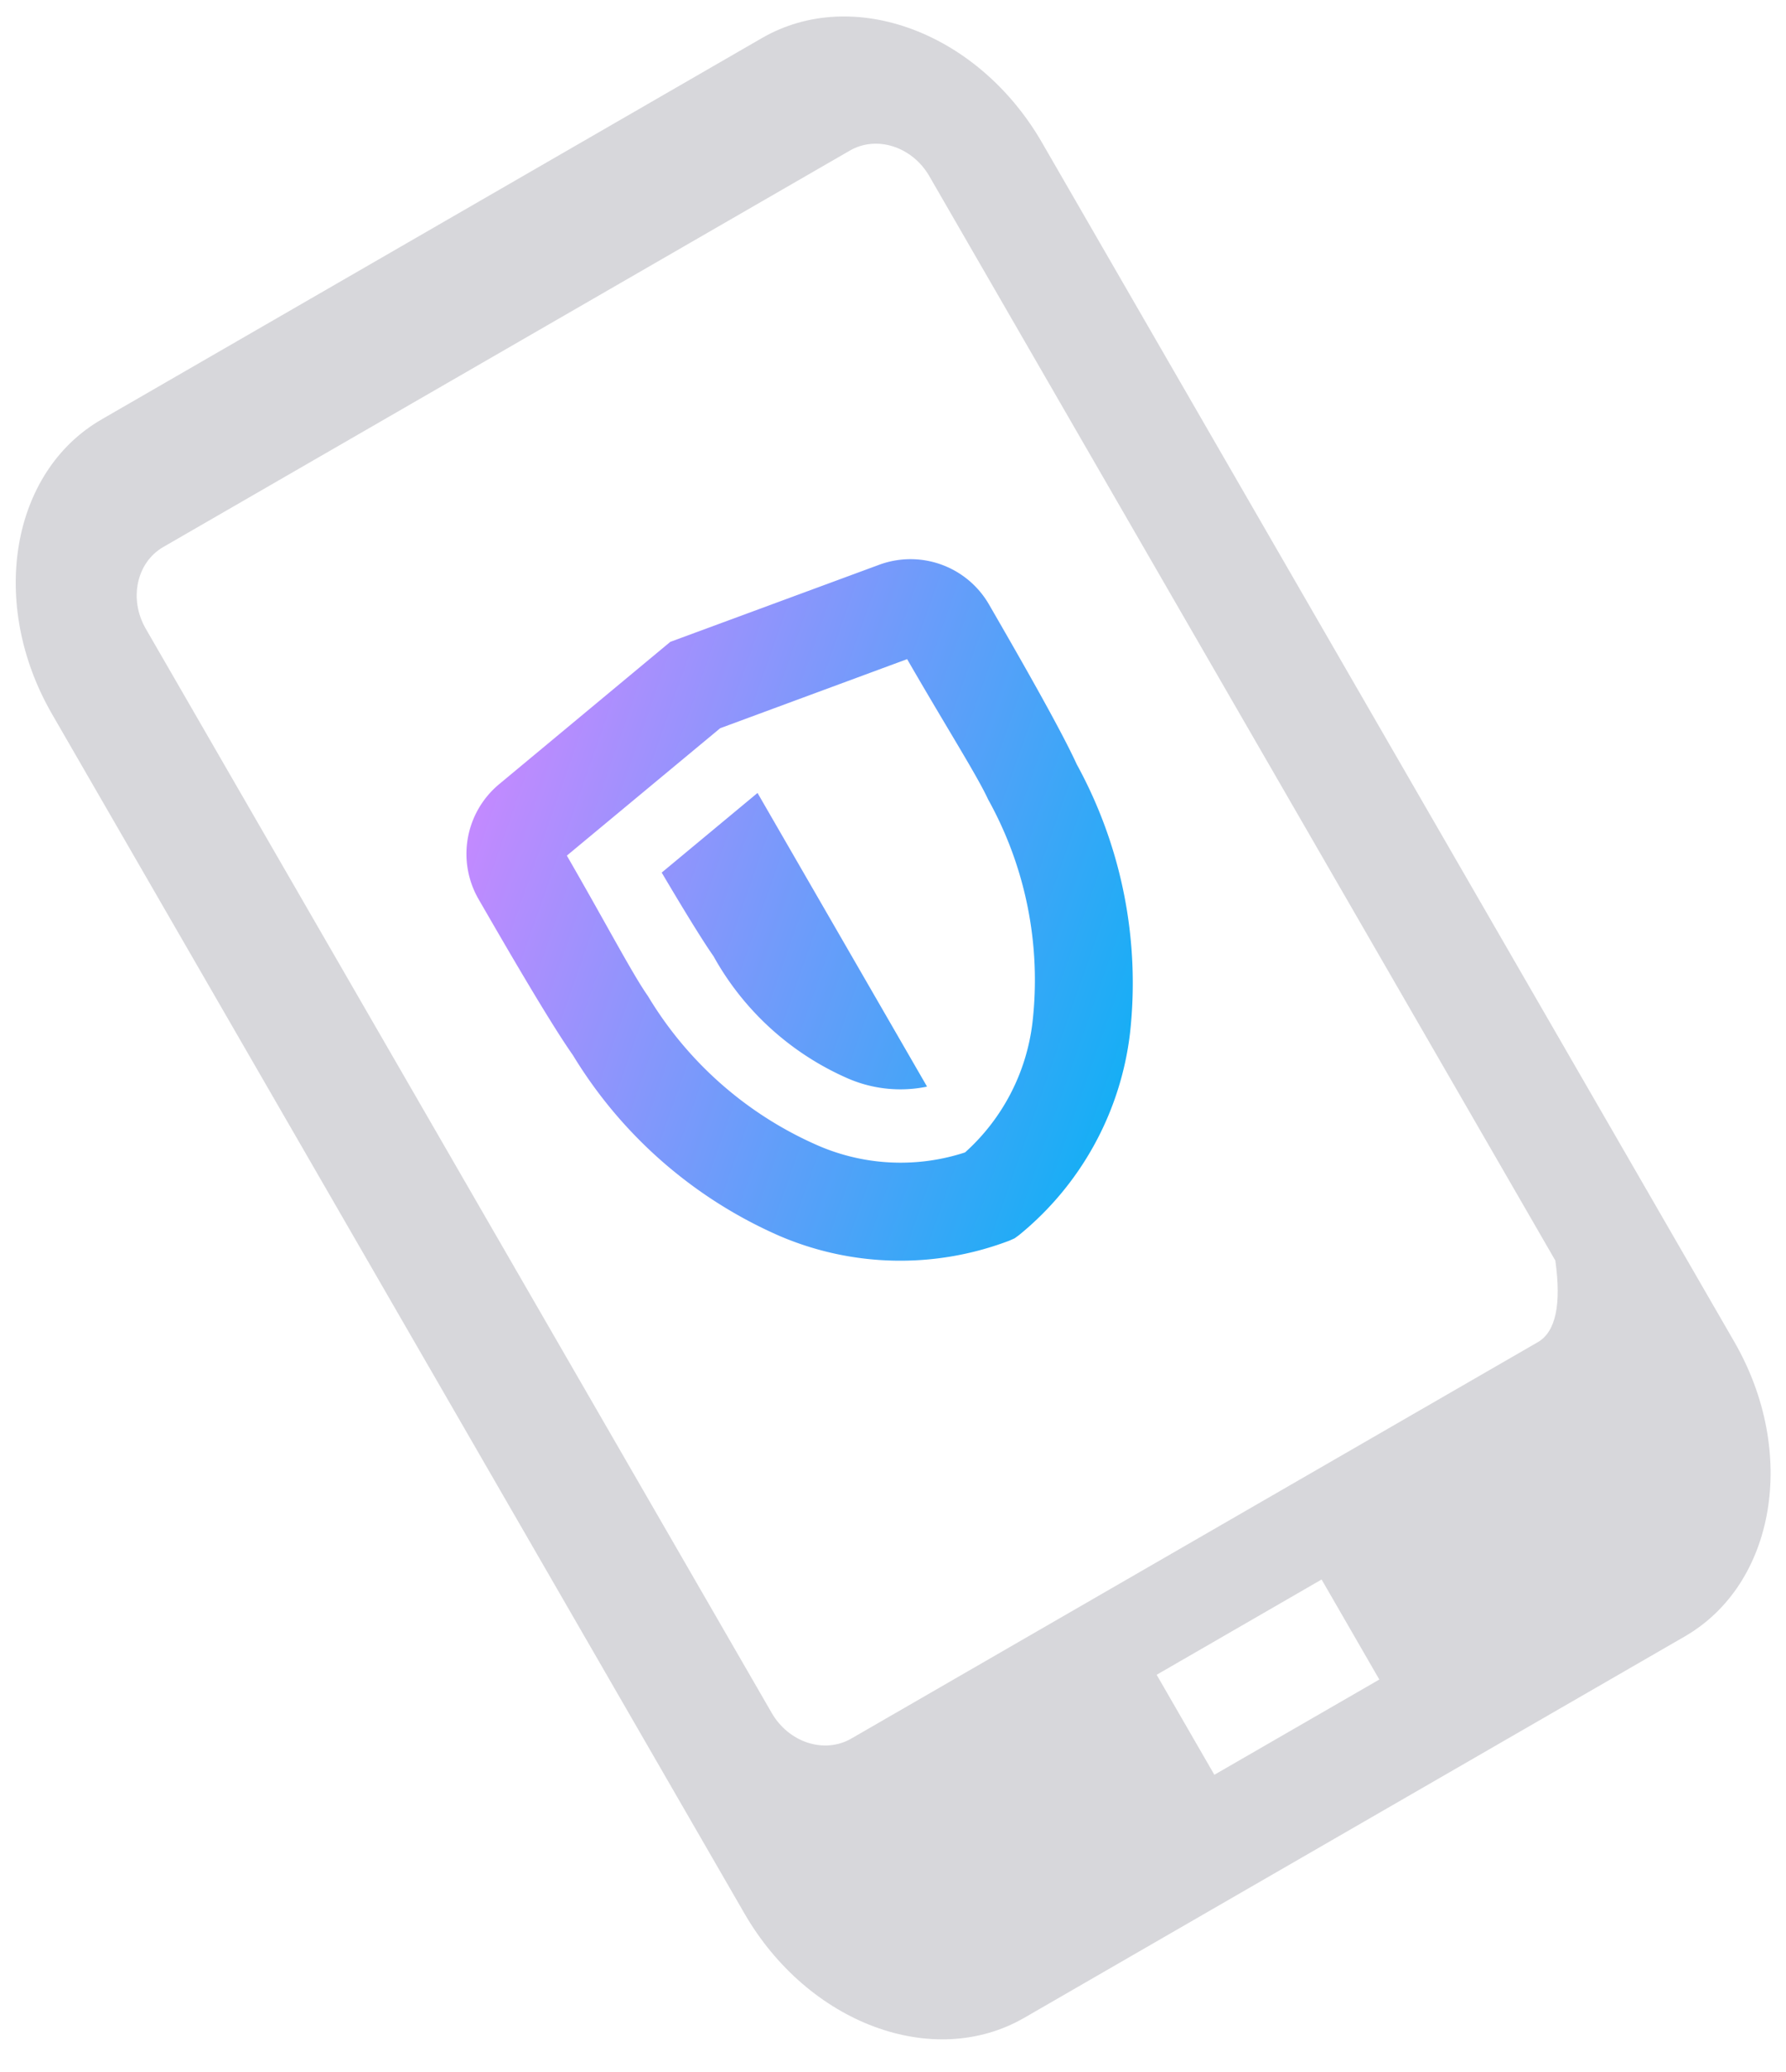 <!-- This Source Code Form is subject to the terms of the Mozilla Public
   - License, v. 2.0. If a copy of the MPL was not distributed with this
   - file, You can obtain one at http://mozilla.org/MPL/2.0/. -->
<svg width="50" height="58" xmlns="http://www.w3.org/2000/svg"><defs><linearGradient x1="13.375%" y1="0%" x2="86.625%" y2="100%" id="a"><stop stop-color="#C689FF" offset="0%"/><stop stop-color="#00B3F4" offset="100%"/></linearGradient></defs><g fill="none" fill-rule="evenodd"><path d="M43.542 35.285c.174 1.234.01 1.996-.49 2.285L23.83 48.668c-.75.432-1.745.113-2.225-.718L4.08 17.598c-.478-.828-.258-1.853.491-2.286L23.793 4.215c.752-.434 1.747-.11 2.225.718l17.524 30.352zM33.997 49.68l4.618-2.666-1.616-2.8-4.618 2.667 1.616 2.8zM2.845 11.74c-2.548 1.47-3.17 5.164-1.388 8.249l19.382 33.57c1.781 3.086 5.29 4.394 7.838 2.923l18.487-10.673c2.548-1.471 3.17-5.164 1.388-8.25L29.17 3.989C27.389.903 23.88-.406 21.332 1.065L2.845 11.74z" fill="#D7D7DB"/><path d="M5.5 5.088c0 2.234-.067 3.795 0 4.537.036 2.173.751 4.28 2.045 6.025A5.807 5.807 0 0011 17.857a5.804 5.804 0 003.454-2.207A10.411 10.411 0 0016.5 9.625c.067-.742 0-2.303 0-4.537L11 4.146l-5.5.942zM11 20.633l-.154-.016A8.585 8.585 0 015.33 17.28a12.733 12.733 0 01-2.476-7.269C2.75 8.858 2.75 6.325 2.75 4.916a2.537 2.537 0 012.1-2.506L11 1.354l6.148 1.056a2.537 2.537 0 012.102 2.507c0 1.407 0 3.94-.11 5.094a12.732 12.732 0 01-2.475 7.269 8.585 8.585 0 01-5.516 3.337l-.149.016zm0-14.395l-3.438.589c.013 1.295.042 2.275.086 2.75A7.927 7.927 0 009.2 14.43a3.692 3.692 0 001.788 1.296H11V6.238z" transform="rotate(-30 45.883 -4.83)" fill="url(#a)"/></g></svg>
